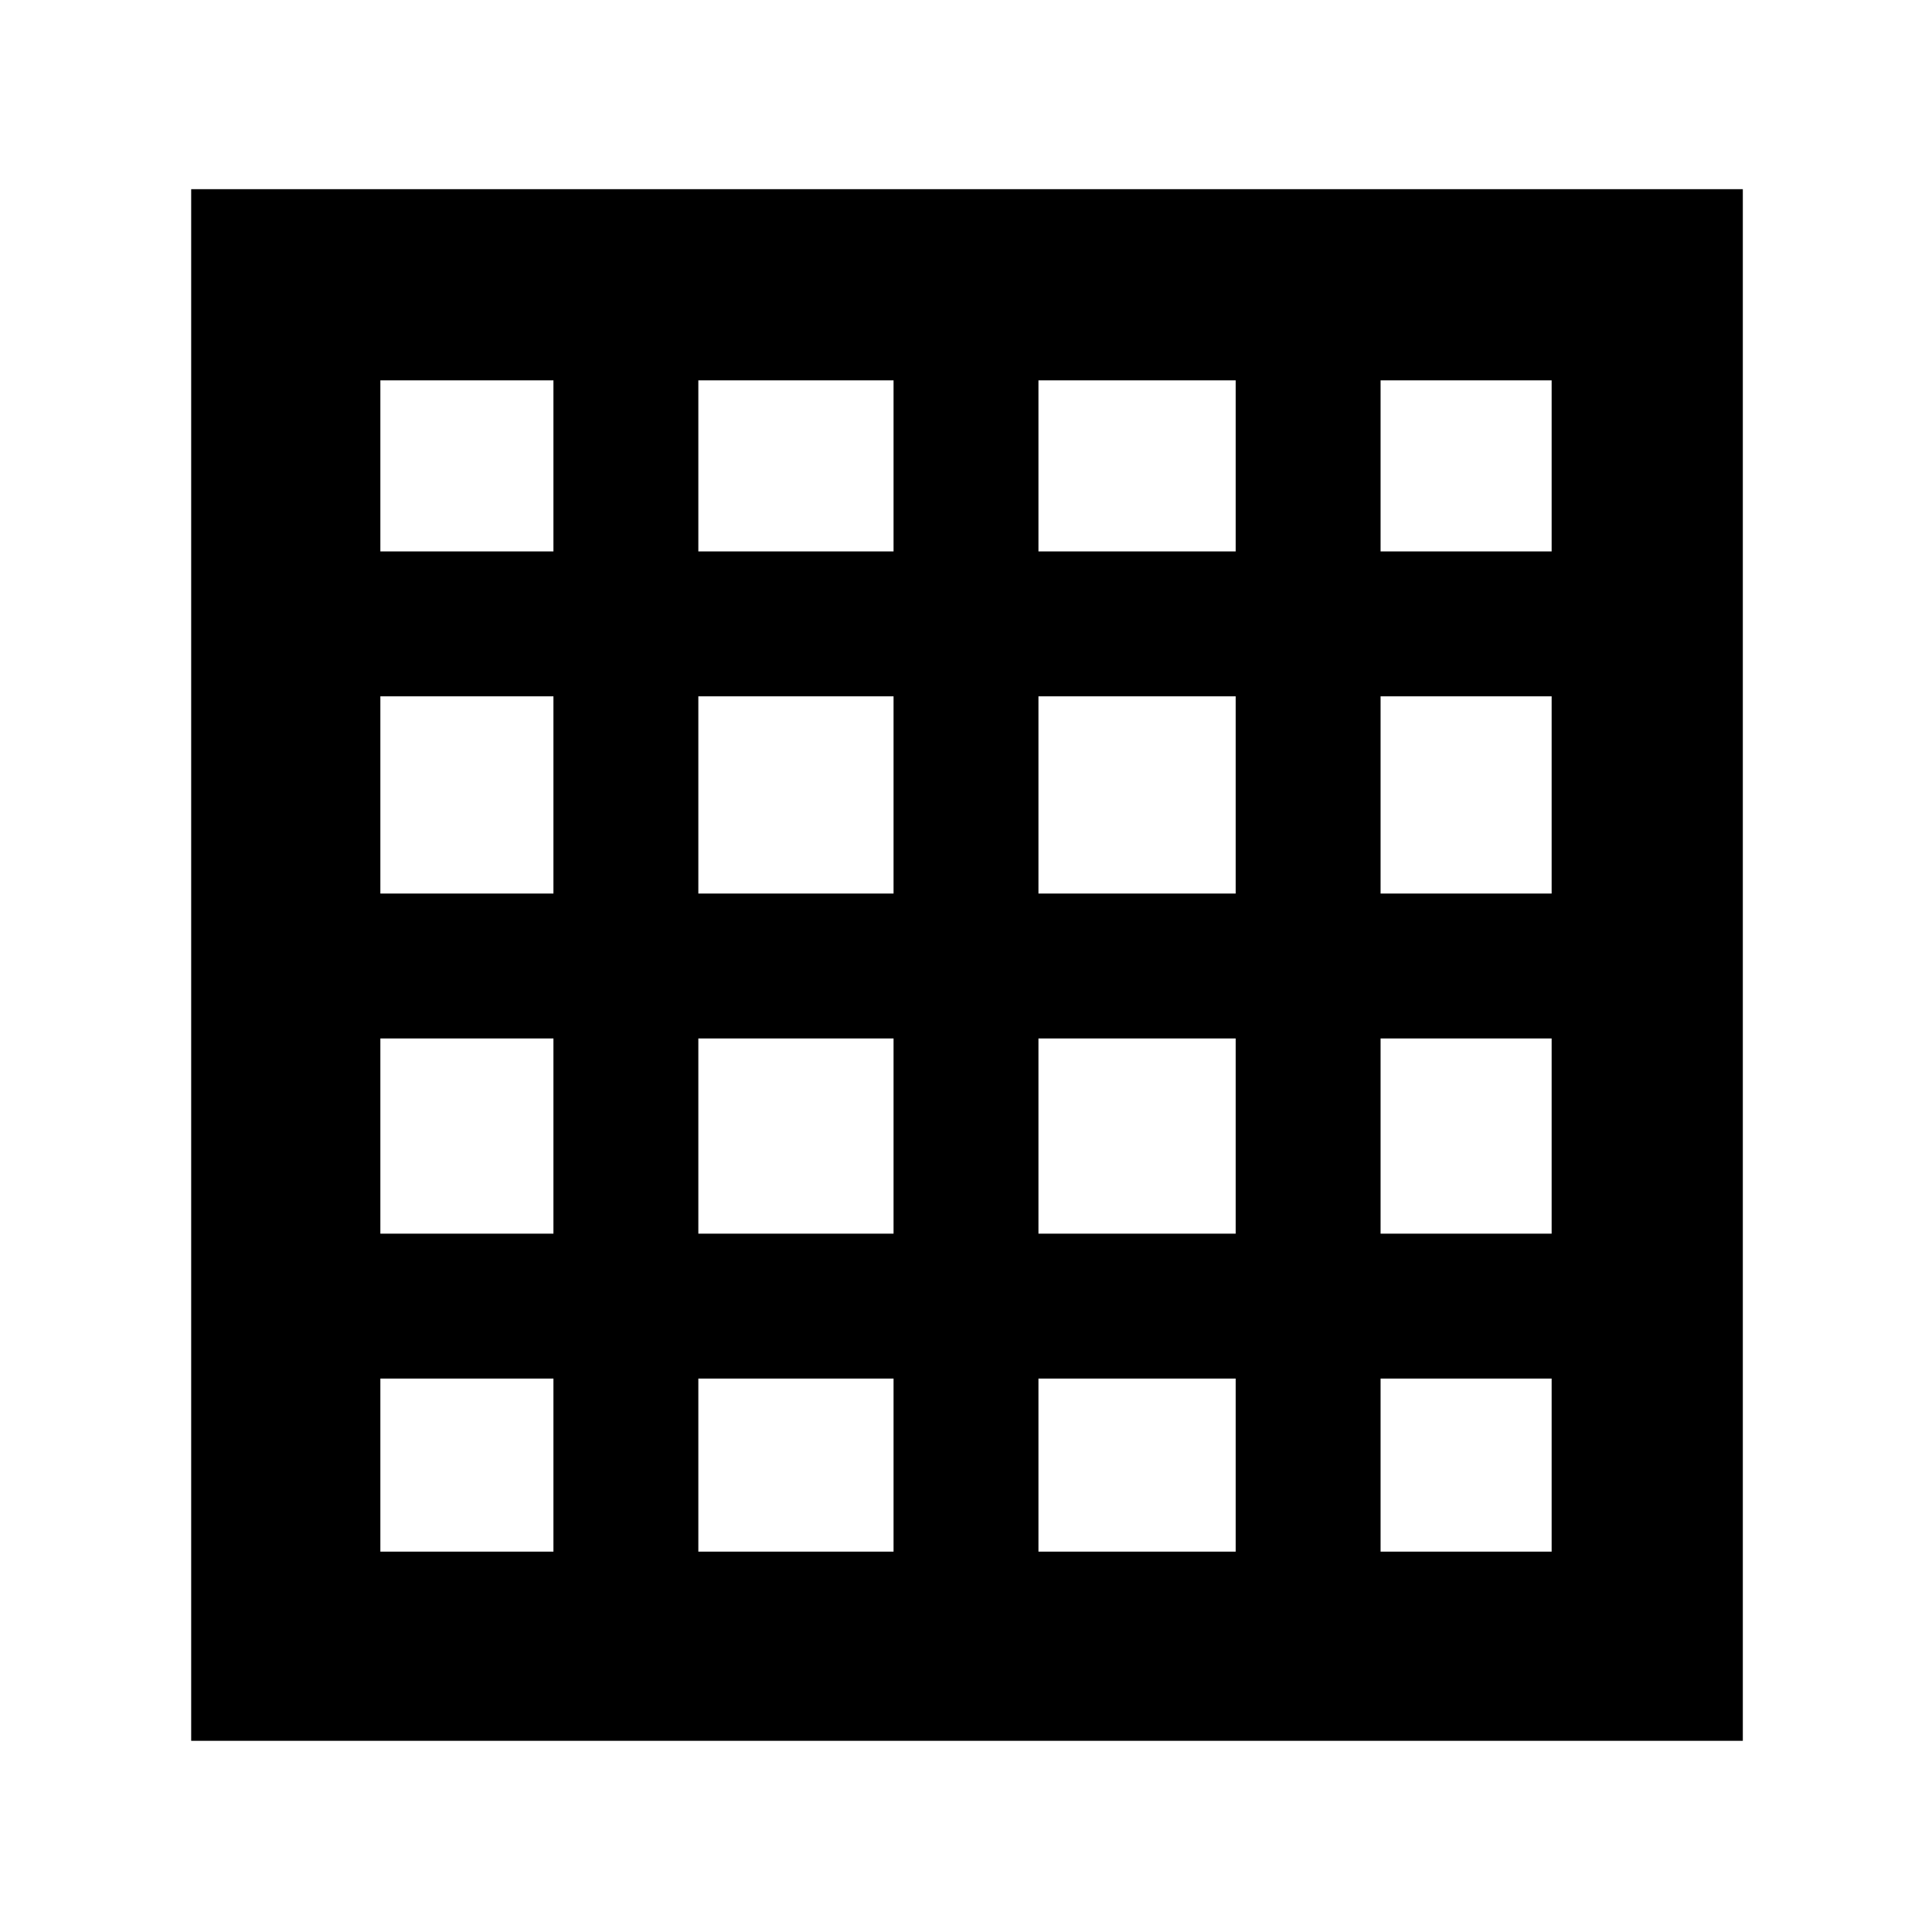 <svg xmlns="http://www.w3.org/2000/svg" width="48" height="48" viewBox="0 0 48 48"><path d="M9.45 38.55h4.3v-4.3h-4.3Zm7.9 0h4.85v-4.3h-4.85Zm8.45 0h4.9v-4.3h-4.9Zm8.5 0h4.25v-4.3H34.3ZM9.45 13.7h4.3V9.45h-4.3Zm0 8.5h4.3v-4.9h-4.3Zm0 8.45h4.3V25.8h-4.3Zm7.9-16.95h4.85V9.45h-4.85Zm0 8.5h4.85v-4.9h-4.85Zm0 8.45h4.85V25.8h-4.85ZM25.8 13.7h4.9V9.45h-4.9Zm0 8.5h4.9v-4.9h-4.9Zm0 8.45h4.9V25.8h-4.9Zm8.5-16.95h4.25V9.45H34.3Zm0 8.5h4.25v-4.9H34.3Zm0 8.45h4.25V25.8H34.3ZM4.75 43.25V4.7H43.3v38.55Z"/></svg>